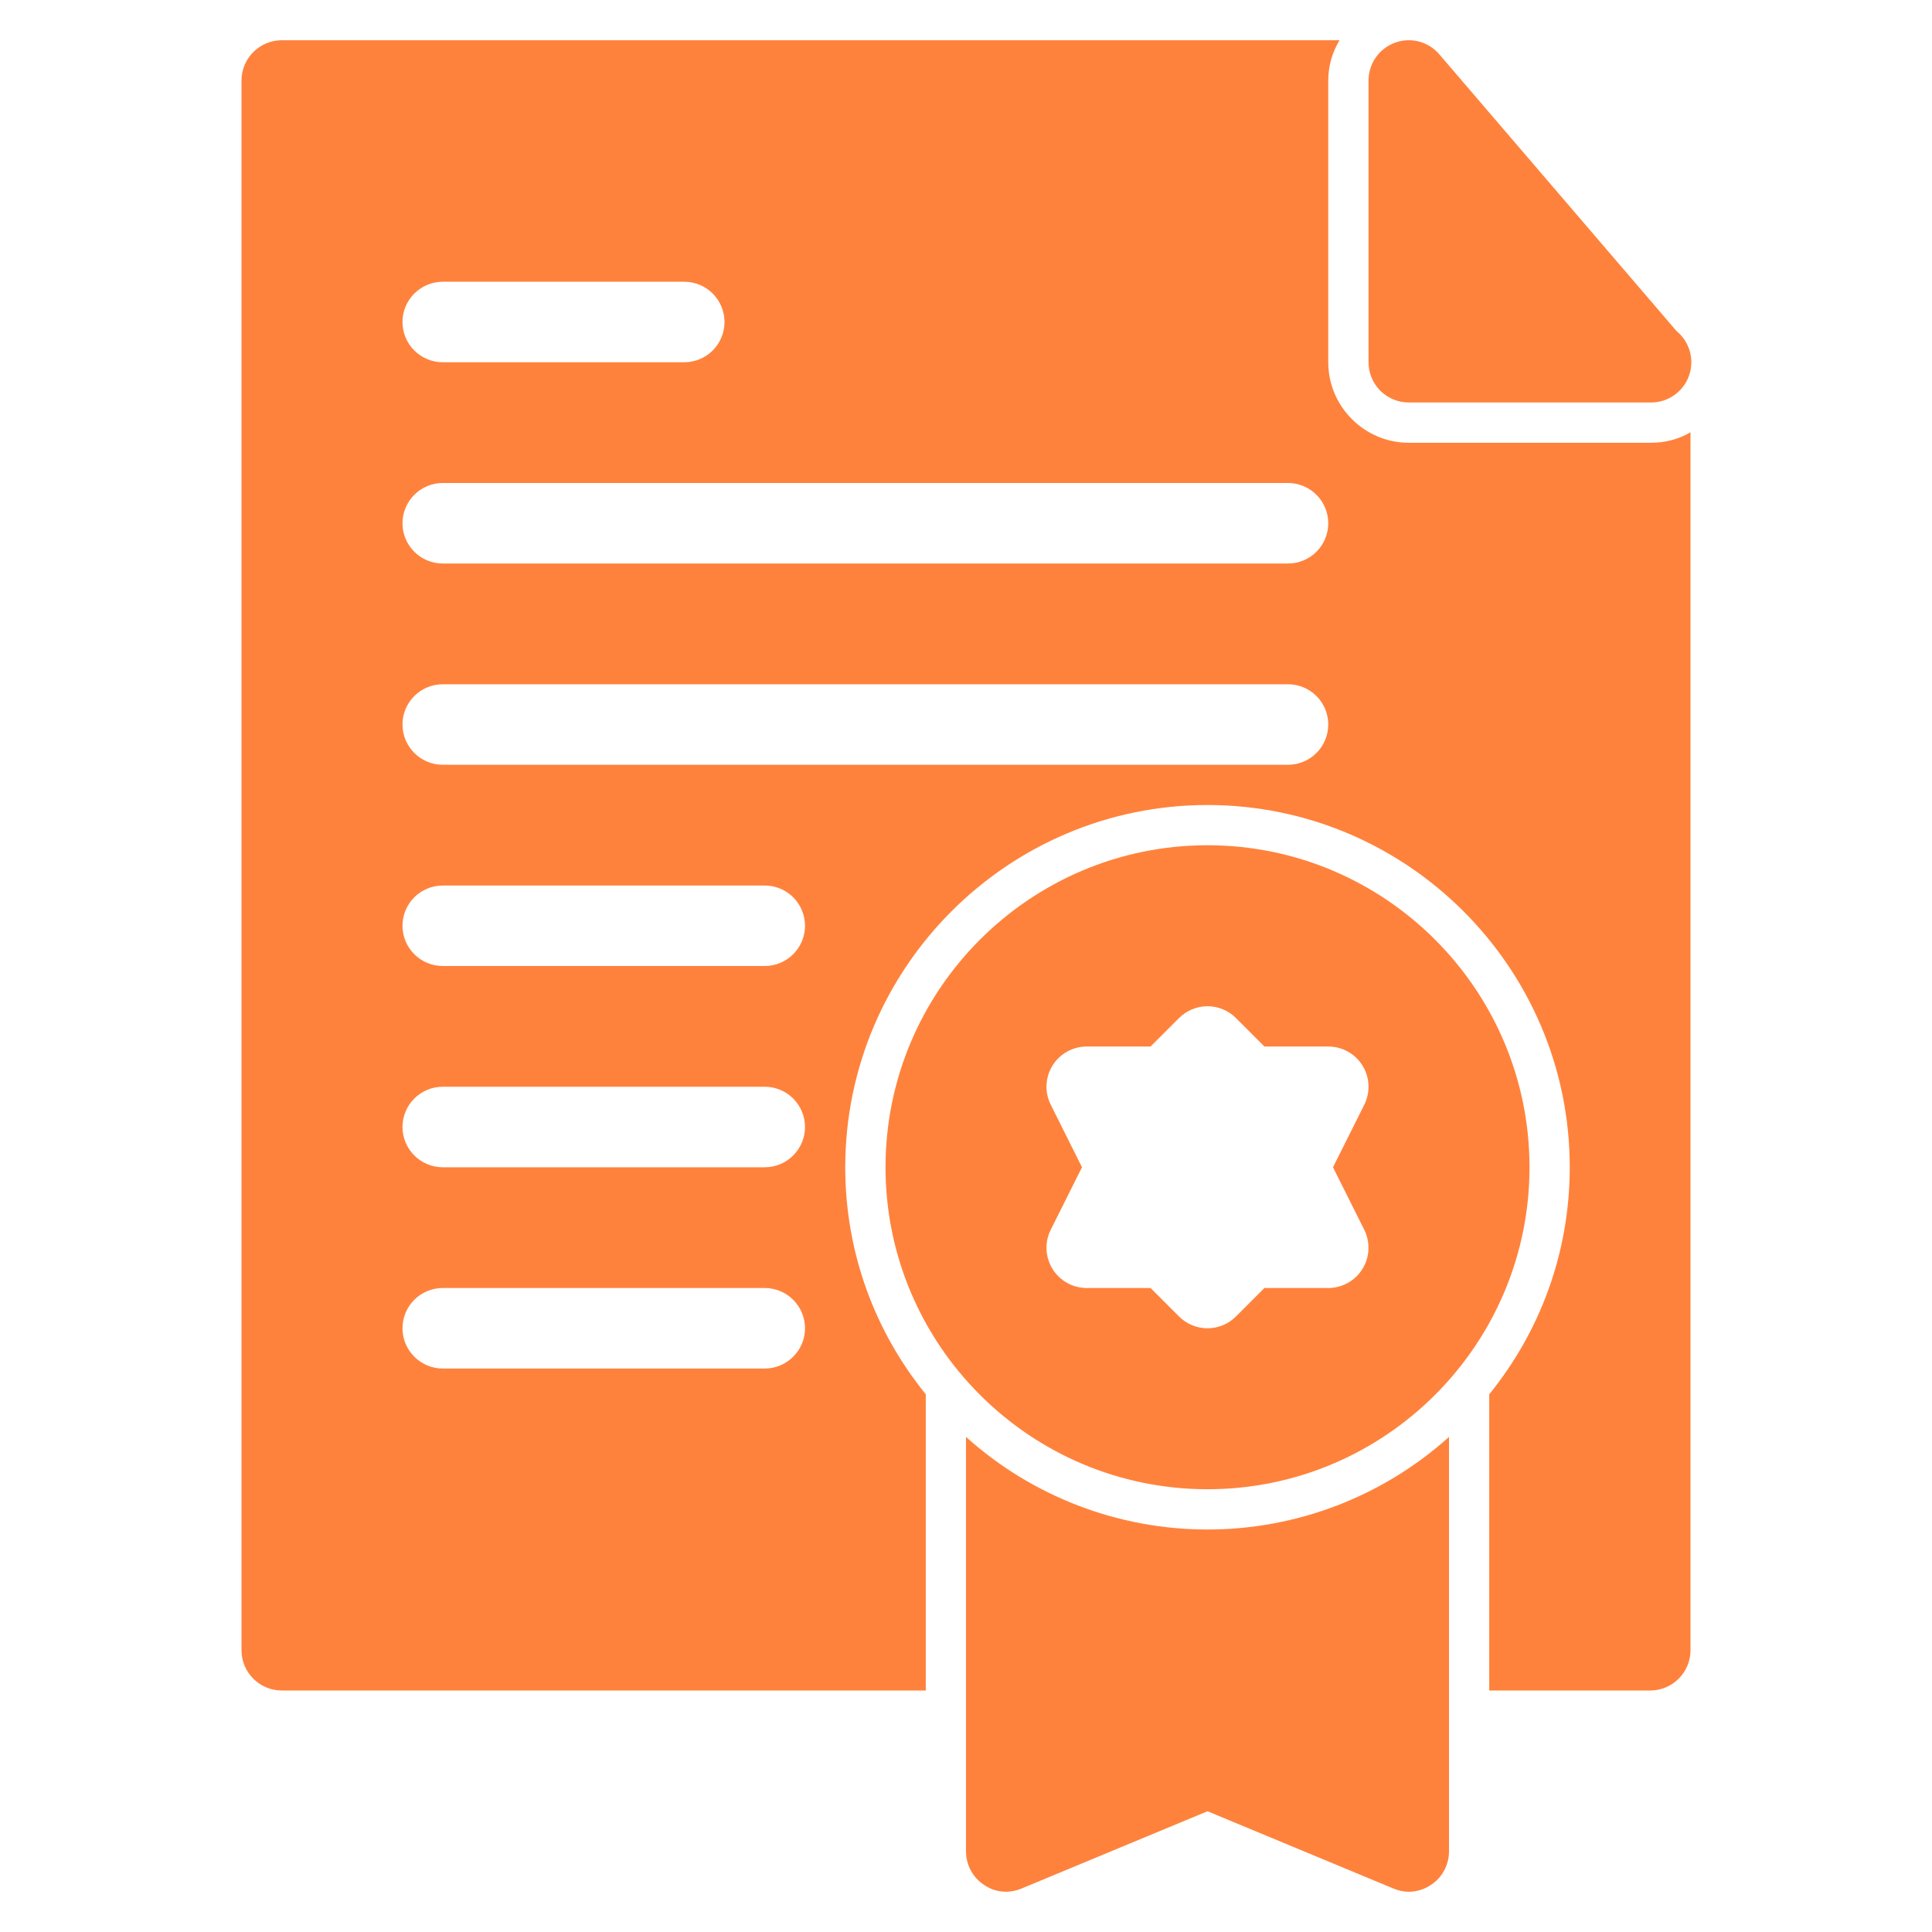 <svg width="52" height="52" viewBox="0 0 52 52" fill="none" xmlns="http://www.w3.org/2000/svg">
<path d="M37.917 10.833H44.438C44.662 10.834 44.88 10.765 45.062 10.636C45.245 10.508 45.384 10.326 45.459 10.115C45.534 9.905 45.543 9.677 45.483 9.461C45.424 9.246 45.299 9.054 45.126 8.913L38.739 1.462C38.595 1.293 38.403 1.173 38.189 1.117C37.975 1.062 37.748 1.073 37.541 1.151C37.116 1.309 36.834 1.714 36.834 2.167V9.75C36.834 10.037 36.948 10.313 37.151 10.516C37.354 10.719 37.63 10.833 37.917 10.833ZM32.5 40.083C37.279 40.083 41.167 36.195 41.167 31.417C41.167 26.638 37.279 22.75 32.5 22.75C27.722 22.75 23.834 26.638 23.834 31.417C23.834 36.195 27.722 40.083 32.5 40.083ZM28.281 29.734C28.198 29.569 28.159 29.386 28.167 29.201C28.176 29.017 28.231 28.837 28.328 28.68C28.425 28.523 28.561 28.393 28.723 28.304C28.884 28.214 29.066 28.167 29.25 28.167H30.968L31.734 27.401C31.835 27.3 31.954 27.22 32.086 27.166C32.217 27.111 32.358 27.083 32.5 27.083C32.642 27.083 32.783 27.111 32.915 27.166C33.046 27.22 33.166 27.3 33.266 27.401L34.032 28.167H35.75C35.935 28.167 36.117 28.214 36.278 28.304C36.439 28.393 36.575 28.523 36.672 28.68C36.769 28.837 36.825 29.017 36.833 29.201C36.841 29.386 36.802 29.569 36.72 29.734L35.878 31.417L36.719 33.099C36.801 33.264 36.84 33.448 36.832 33.632C36.824 33.817 36.768 33.996 36.671 34.153C36.574 34.31 36.439 34.44 36.278 34.529C36.116 34.619 35.935 34.667 35.75 34.667H34.032L33.266 35.433C33.166 35.534 33.046 35.614 32.915 35.668C32.783 35.723 32.642 35.751 32.5 35.751C32.358 35.751 32.217 35.723 32.085 35.668C31.954 35.614 31.835 35.534 31.734 35.433L30.968 34.667H29.25C29.066 34.667 28.884 34.62 28.723 34.53C28.561 34.44 28.425 34.31 28.328 34.153C28.231 33.996 28.176 33.817 28.167 33.633C28.159 33.448 28.198 33.264 28.281 33.099L29.122 31.417L28.281 29.734Z" fill="#FF823C"/>
<path d="M37.917 11.917C36.725 11.917 35.75 10.942 35.75 9.75V2.167C35.75 1.777 35.858 1.409 36.053 1.083H7.583C6.987 1.083 6.5 1.571 6.5 2.167V44.417C6.5 45.013 6.987 45.5 7.583 45.5H24.917V37.527C23.562 35.858 22.75 33.735 22.75 31.417C22.75 26.044 27.127 21.667 32.5 21.667C37.873 21.667 42.25 26.044 42.25 31.417C42.25 33.735 41.438 35.858 40.083 37.527V45.5H44.417C45.013 45.5 45.5 45.013 45.5 44.417V11.635C45.186 11.819 44.828 11.917 44.438 11.917H37.917ZM11.917 7.583H18.417C18.704 7.583 18.98 7.698 19.183 7.901C19.386 8.104 19.5 8.38 19.5 8.667C19.5 8.954 19.386 9.23 19.183 9.433C18.98 9.636 18.704 9.75 18.417 9.75H11.917C11.629 9.75 11.354 9.636 11.151 9.433C10.947 9.23 10.833 8.954 10.833 8.667C10.833 8.38 10.947 8.104 11.151 7.901C11.354 7.698 11.629 7.583 11.917 7.583ZM20.583 36.834H11.917C11.629 36.834 11.354 36.719 11.151 36.516C10.947 36.313 10.833 36.038 10.833 35.75C10.833 35.463 10.947 35.187 11.151 34.984C11.354 34.781 11.629 34.667 11.917 34.667H20.583C20.871 34.667 21.146 34.781 21.349 34.984C21.552 35.187 21.667 35.463 21.667 35.75C21.667 36.038 21.552 36.313 21.349 36.516C21.146 36.719 20.871 36.834 20.583 36.834ZM20.583 31.417H11.917C11.629 31.417 11.354 31.303 11.151 31.099C10.947 30.896 10.833 30.621 10.833 30.334C10.833 30.046 10.947 29.771 11.151 29.567C11.354 29.364 11.629 29.25 11.917 29.25H20.583C20.871 29.25 21.146 29.364 21.349 29.567C21.552 29.771 21.667 30.046 21.667 30.334C21.667 30.621 21.552 30.896 21.349 31.099C21.146 31.303 20.871 31.417 20.583 31.417ZM20.583 26H11.917C11.629 26 11.354 25.886 11.151 25.683C10.947 25.48 10.833 25.204 10.833 24.917C10.833 24.63 10.947 24.354 11.151 24.151C11.354 23.948 11.629 23.834 11.917 23.834H20.583C20.871 23.834 21.146 23.948 21.349 24.151C21.552 24.354 21.667 24.63 21.667 24.917C21.667 25.204 21.552 25.48 21.349 25.683C21.146 25.886 20.871 26 20.583 26ZM34.667 20.584H11.917C11.629 20.584 11.354 20.469 11.151 20.266C10.947 20.063 10.833 19.788 10.833 19.5C10.833 19.213 10.947 18.937 11.151 18.734C11.354 18.531 11.629 18.417 11.917 18.417H34.667C34.954 18.417 35.23 18.531 35.433 18.734C35.636 18.937 35.75 19.213 35.75 19.5C35.75 19.788 35.636 20.063 35.433 20.266C35.23 20.469 34.954 20.584 34.667 20.584ZM34.667 15.167H11.917C11.629 15.167 11.354 15.053 11.151 14.85C10.947 14.646 10.833 14.371 10.833 14.084C10.833 13.796 10.947 13.521 11.151 13.318C11.354 13.114 11.629 13 11.917 13H34.667C34.954 13 35.23 13.114 35.433 13.318C35.636 13.521 35.75 13.796 35.75 14.084C35.75 14.371 35.636 14.646 35.433 14.85C35.23 15.053 34.954 15.167 34.667 15.167Z" fill="#FF823C"/>
<path d="M26 38.675V49.833C26 50.191 26.184 50.538 26.488 50.733C26.78 50.938 27.159 50.971 27.495 50.83L32.5 48.75L37.505 50.83C37.635 50.884 37.776 50.917 37.917 50.917C38.123 50.917 38.339 50.852 38.513 50.733C38.816 50.538 39 50.191 39 49.833V38.675C37.215 40.28 34.9 41.167 32.5 41.167C30.1 41.167 27.785 40.28 26 38.675Z" fill="#FF823C"/>
</svg>
